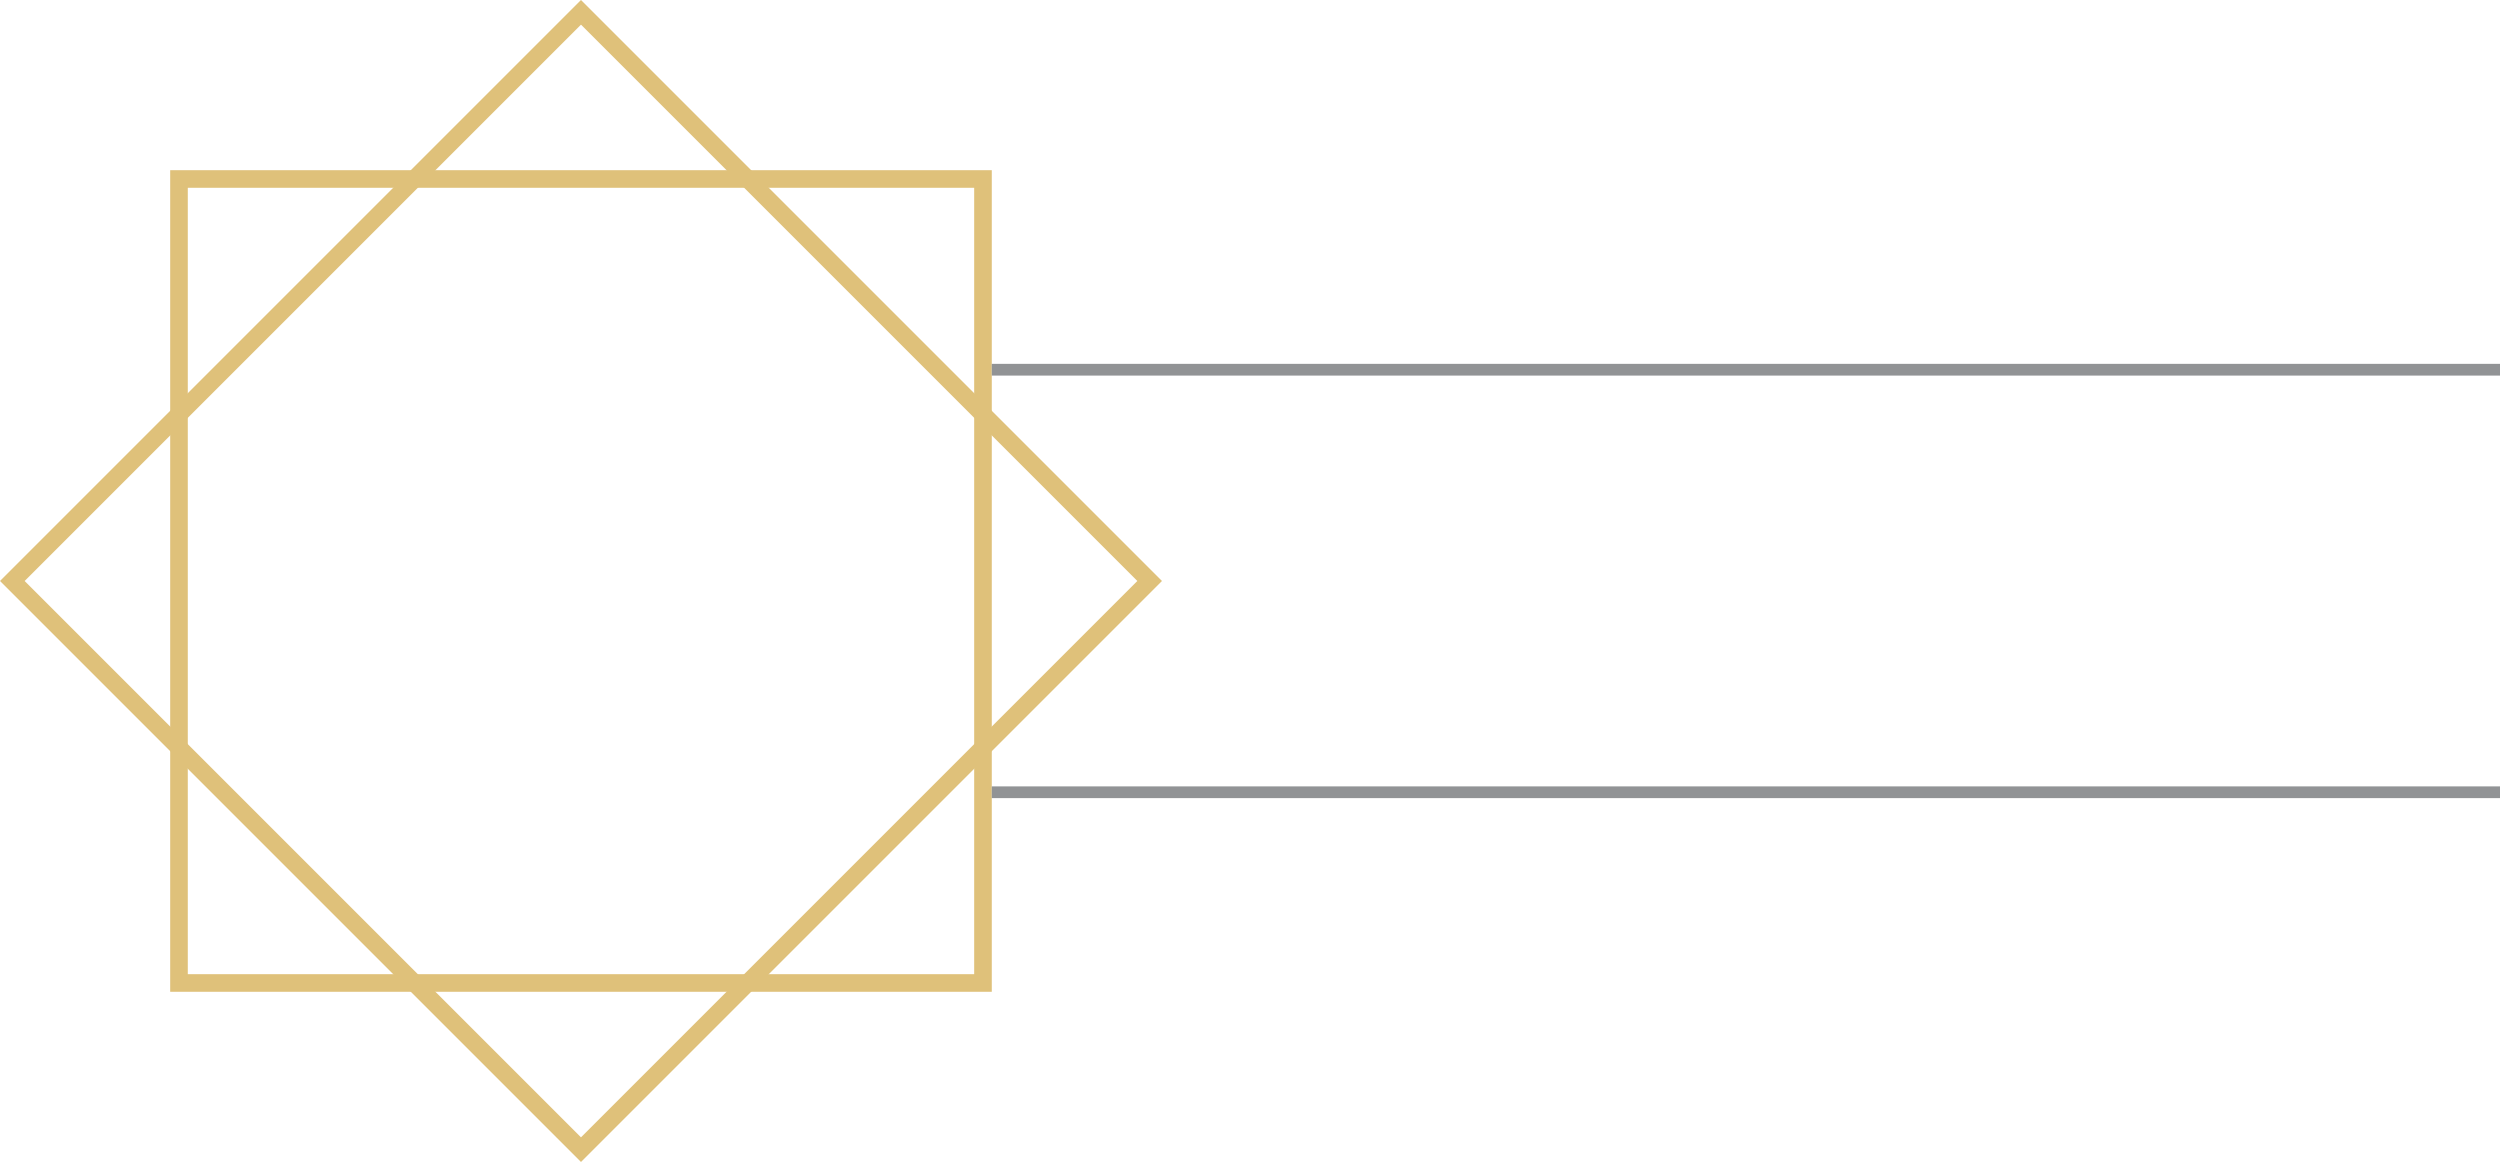 <?xml version="1.0" encoding="utf-8"?>
<!-- Generator: Adobe Illustrator 22.1.0, SVG Export Plug-In . SVG Version: 6.00 Build 0)  -->
<!DOCTYPE svg PUBLIC "-//W3C//DTD SVG 1.1 Basic//EN" "http://www.w3.org/Graphics/SVG/1.1/DTD/svg11-basic.dtd">
<svg version="1.1" baseProfile="basic" id="Layer_1"
	 xmlns="http://www.w3.org/2000/svg" xmlns:xlink="http://www.w3.org/1999/xlink" x="0px" y="0px" viewBox="0 0 426 198"
	 xml:space="preserve">
<path style="fill:#DFC17A;" d="M166,32v134H32V32H166 M169,29H29v140h140V29L169,29z"/>
<path style="fill:#DFC17A;" d="M99,4.2L193.8,99L99,193.8L4.2,99L99,4.2 M99,0L0,99l99,99l99-99L99,0L99,0z"/>
<line style="fill:none;stroke:#919395;stroke-width:2;stroke-miterlimit:10;" x1="169" y1="63" x2="426" y2="63"/>
<line style="fill:none;stroke:#919395;stroke-width:2;stroke-miterlimit:10;" x1="169" y1="135" x2="426" y2="135"/>
</svg>
